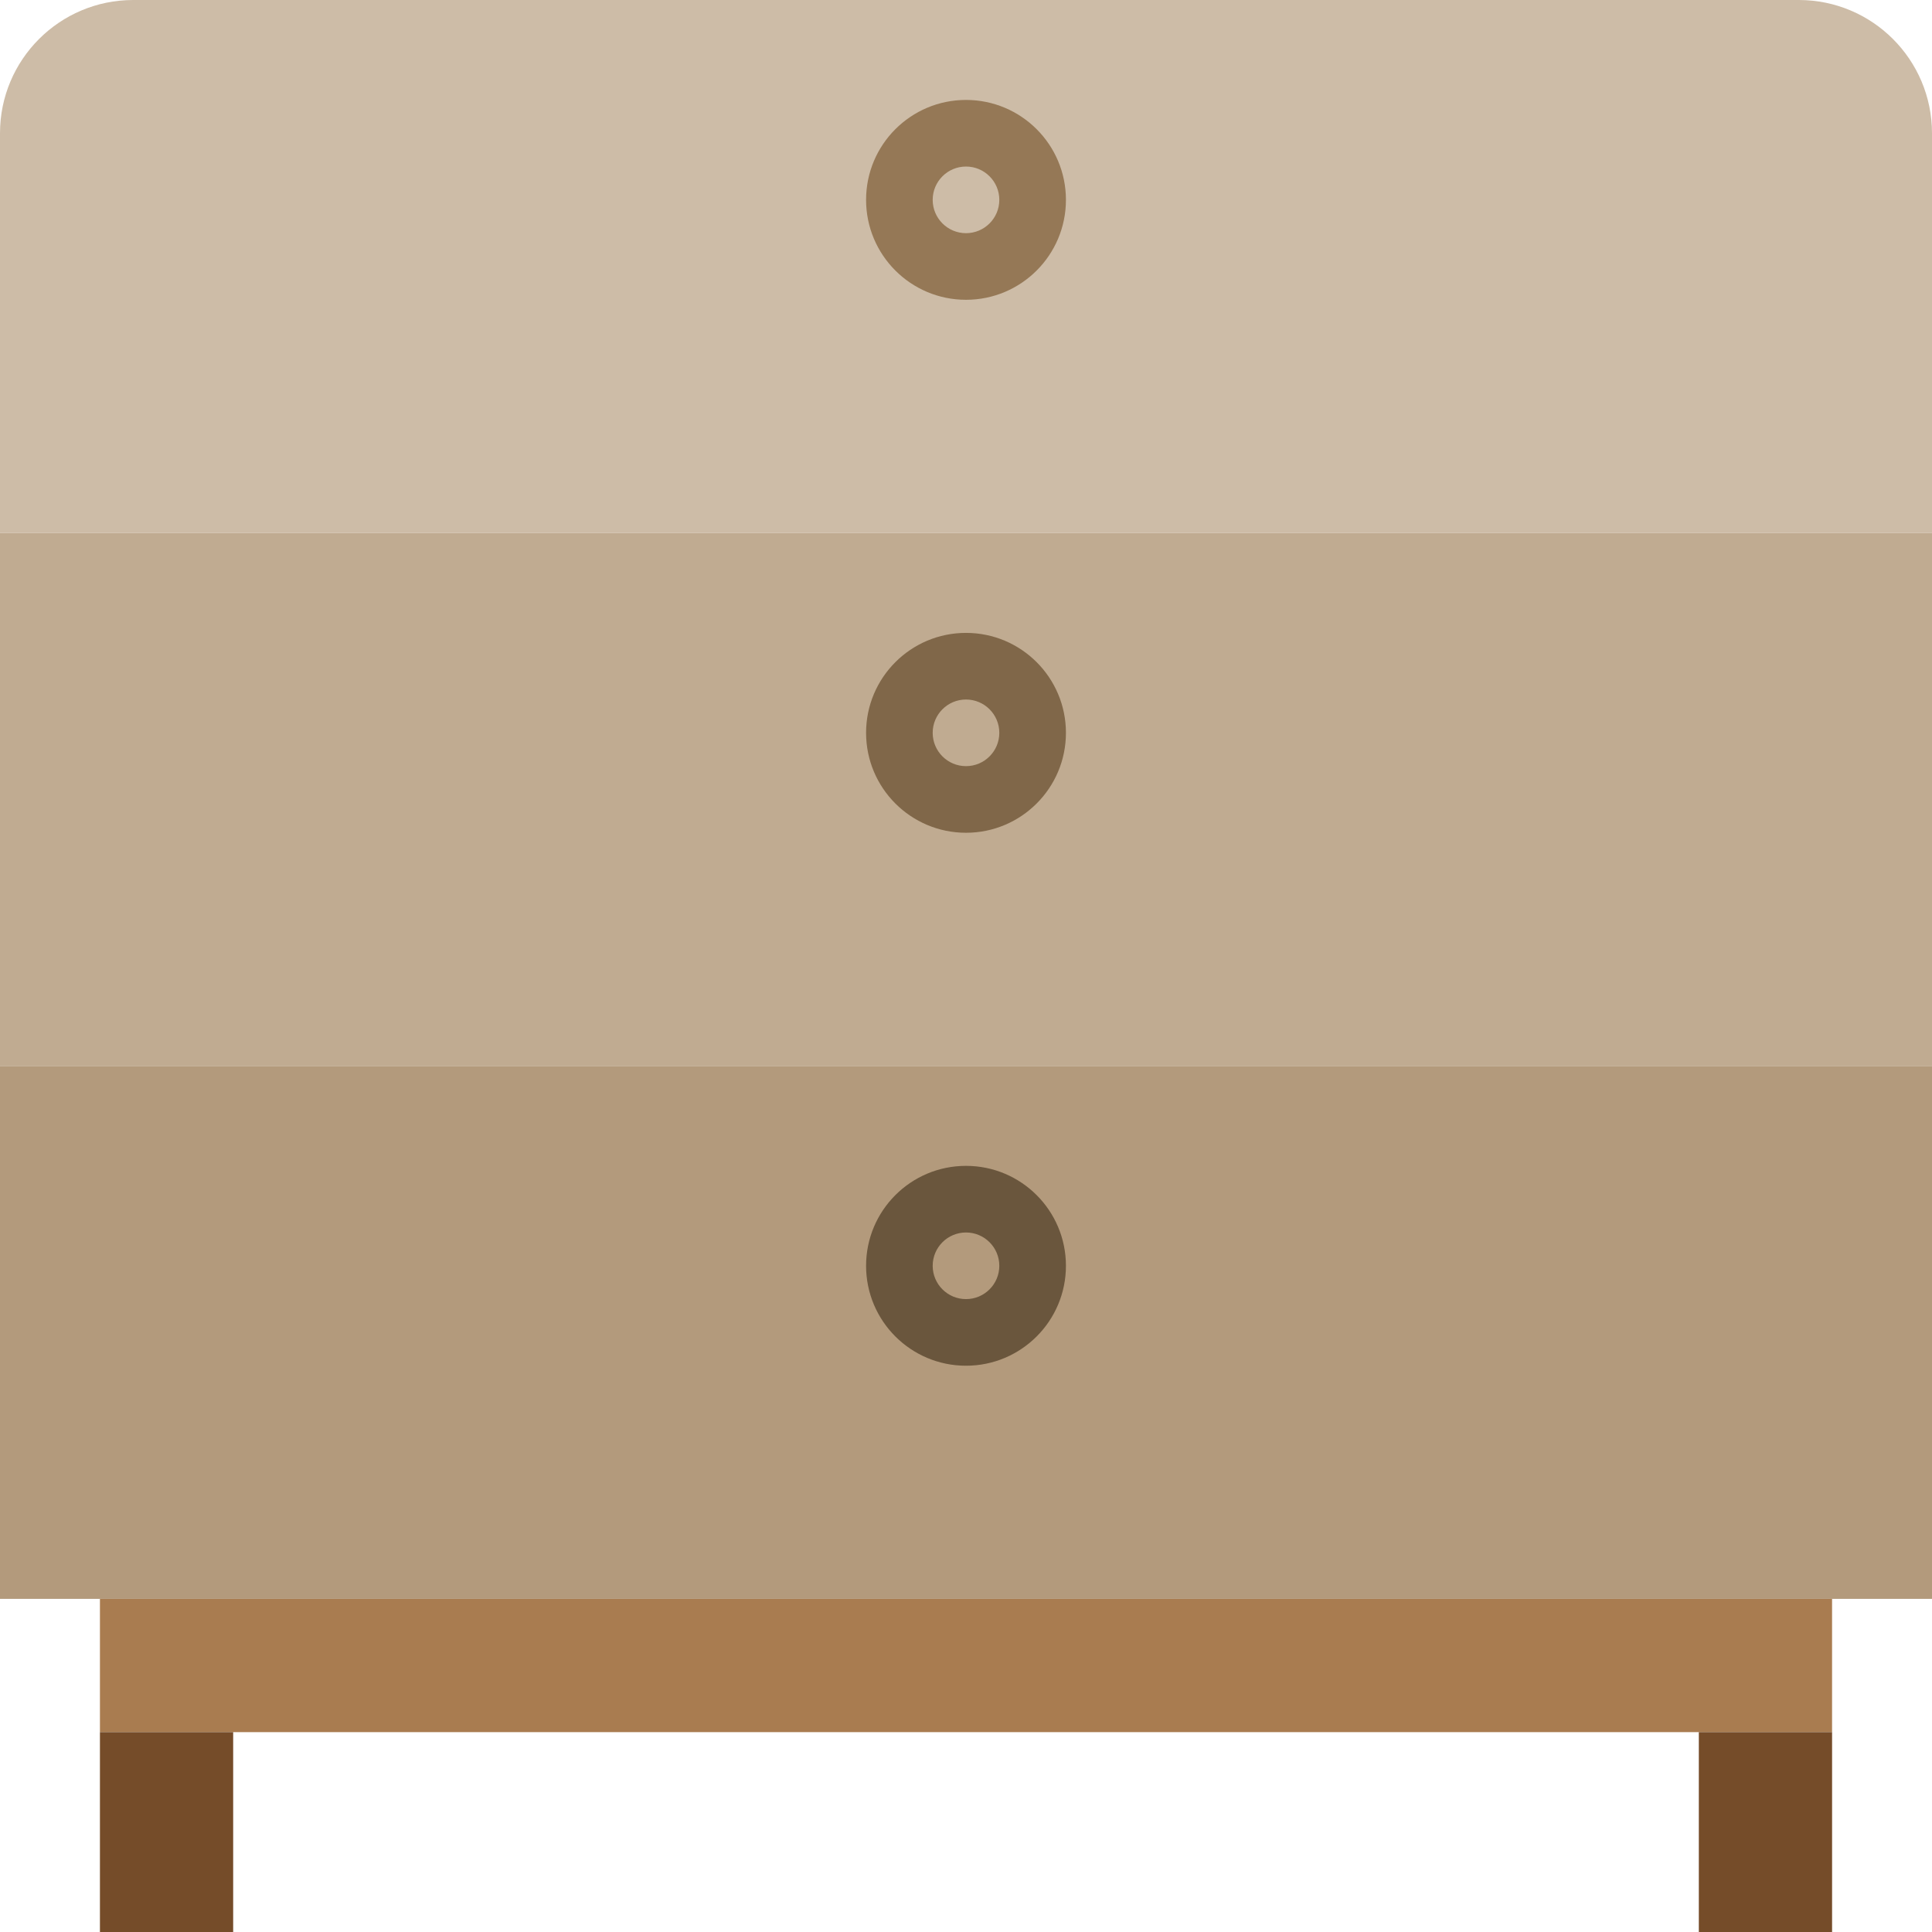 <svg xmlns="http://www.w3.org/2000/svg" height="512pt" version="1.1" viewBox="0 0 512 512" width="512pt">
<g id="surface1">
<path d="M 476.691 0 L 35.312 0 C 15.809 0 0 15.809 0 35.312 L 0 141.242 L 512 141.242 L 512 35.312 C 512 15.809 496.191 0 476.691 0 Z M 256 70.621 C 246.25 70.621 238.344 62.715 238.344 52.965 C 238.344 43.215 246.25 35.312 256 35.312 C 265.75 35.312 273.656 43.215 273.656 52.965 C 273.656 62.715 265.75 70.621 256 70.621 Z M 256 70.621 " style=" stroke:none;fill-rule:nonzero;fill:rgb(80.392%,73.725%,65.49%);fill-opacity:1;" />
<path d="M 0 282.484 L 512 282.484 L 512 141.242 L 0 141.242 Z M 256 176.551 C 265.75 176.551 273.656 184.457 273.656 194.207 C 273.656 203.957 265.75 211.863 256 211.863 C 246.25 211.863 238.344 203.957 238.344 194.207 C 238.344 184.457 246.25 176.551 256 176.551 Z M 256 176.551 " style=" stroke:none;fill-rule:nonzero;fill:rgb(75.294%,67.059%,56.863%);fill-opacity:1;" />
<path d="M 0 423.723 L 512 423.723 L 512 282.484 L 0 282.484 Z M 256 317.793 C 265.75 317.793 273.656 325.699 273.656 335.449 C 273.656 345.199 265.75 353.102 256 353.102 C 246.25 353.102 238.344 345.199 238.344 335.449 C 238.344 325.699 246.25 317.793 256 317.793 Z M 256 317.793 " style=" stroke:none;fill-rule:nonzero;fill:rgb(70.196%,60.392%,48.627%);fill-opacity:1;" />
<path d="M 26.484 459.035 L 485.516 459.035 L 485.516 423.723 L 26.484 423.723 Z M 26.484 459.035 " style=" stroke:none;fill-rule:nonzero;fill:rgb(66.275%,48.627%,31.373%);fill-opacity:1;" />
<path d="M 26.484 459.035 L 61.793 459.035 L 61.793 512 L 26.484 512 Z M 26.484 459.035 " style=" stroke:none;fill-rule:nonzero;fill:rgb(45.882%,29.804%,16.078%);fill-opacity:1;" />
<path d="M 450.207 459.035 L 485.52 459.035 L 485.52 512 L 450.207 512 Z M 450.207 459.035 " style=" stroke:none;fill-rule:nonzero;fill:rgb(45.882%,29.804%,16.078%);fill-opacity:1;" />
<path d="M 273.656 335.449 C 273.656 345.199 265.75 353.102 256 353.102 C 246.25 353.102 238.344 345.199 238.344 335.449 C 238.344 325.699 246.25 317.793 256 317.793 C 265.75 317.793 273.656 325.699 273.656 335.449 Z M 273.656 335.449 " style=" stroke:none;fill-rule:nonzero;fill:rgb(70.196%,60.392%,48.627%);fill-opacity:1;" />
<path d="M 273.656 194.207 C 273.656 203.957 265.75 211.863 256 211.863 C 246.25 211.863 238.344 203.957 238.344 194.207 C 238.344 184.457 246.25 176.551 256 176.551 C 265.75 176.551 273.656 184.457 273.656 194.207 Z M 273.656 194.207 " style=" stroke:none;fill-rule:nonzero;fill:rgb(75.294%,67.059%,56.863%);fill-opacity:1;" />
<path d="M 273.656 52.965 C 273.656 62.715 265.75 70.621 256 70.621 C 246.25 70.621 238.344 62.715 238.344 52.965 C 238.344 43.215 246.25 35.312 256 35.312 C 265.75 35.312 273.656 43.215 273.656 52.965 Z M 273.656 52.965 " style=" stroke:none;fill-rule:nonzero;fill:rgb(80.392%,73.725%,65.49%);fill-opacity:1;" />
<path d="M 256 361.93 C 241.375 361.93 229.52 350.074 229.52 335.449 C 229.52 320.82 241.375 308.965 256 308.965 C 270.625 308.965 282.484 320.82 282.484 335.449 C 282.484 350.074 270.625 361.93 256 361.93 Z M 256 326.621 C 251.125 326.621 247.172 330.574 247.172 335.449 C 247.172 340.324 251.125 344.277 256 344.277 C 260.875 344.277 264.828 340.324 264.828 335.449 C 264.828 330.574 260.875 326.621 256 326.621 Z M 256 326.621 " style=" stroke:none;fill-rule:nonzero;fill:rgb(41.569%,33.725%,23.922%);fill-opacity:1;" />
<path d="M 256 220.691 C 241.375 220.691 229.52 208.832 229.52 194.207 C 229.52 179.582 241.375 167.723 256 167.723 C 270.625 167.723 282.484 179.582 282.484 194.207 C 282.484 208.832 270.625 220.691 256 220.691 Z M 256 185.379 C 251.125 185.379 247.172 189.332 247.172 194.207 C 247.172 199.082 251.125 203.035 256 203.035 C 260.875 203.035 264.828 199.082 264.828 194.207 C 264.828 189.332 260.875 185.379 256 185.379 Z M 256 185.379 " style=" stroke:none;fill-rule:nonzero;fill:rgb(50.196%,40.392%,28.627%);fill-opacity:1;" />
<path d="M 256 79.449 C 241.375 79.449 229.52 67.59 229.52 52.965 C 229.52 38.34 241.375 26.484 256 26.484 C 270.625 26.484 282.484 38.34 282.484 52.965 C 282.484 67.59 270.625 79.449 256 79.449 Z M 256 44.137 C 251.125 44.137 247.172 48.09 247.172 52.965 C 247.172 57.84 251.125 61.793 256 61.793 C 260.875 61.793 264.828 57.84 264.828 52.965 C 264.828 48.09 260.875 44.137 256 44.137 Z M 256 44.137 " style=" stroke:none;fill-rule:nonzero;fill:rgb(58.431%,47.059%,33.725%);fill-opacity:1;" />
</g>
</svg>